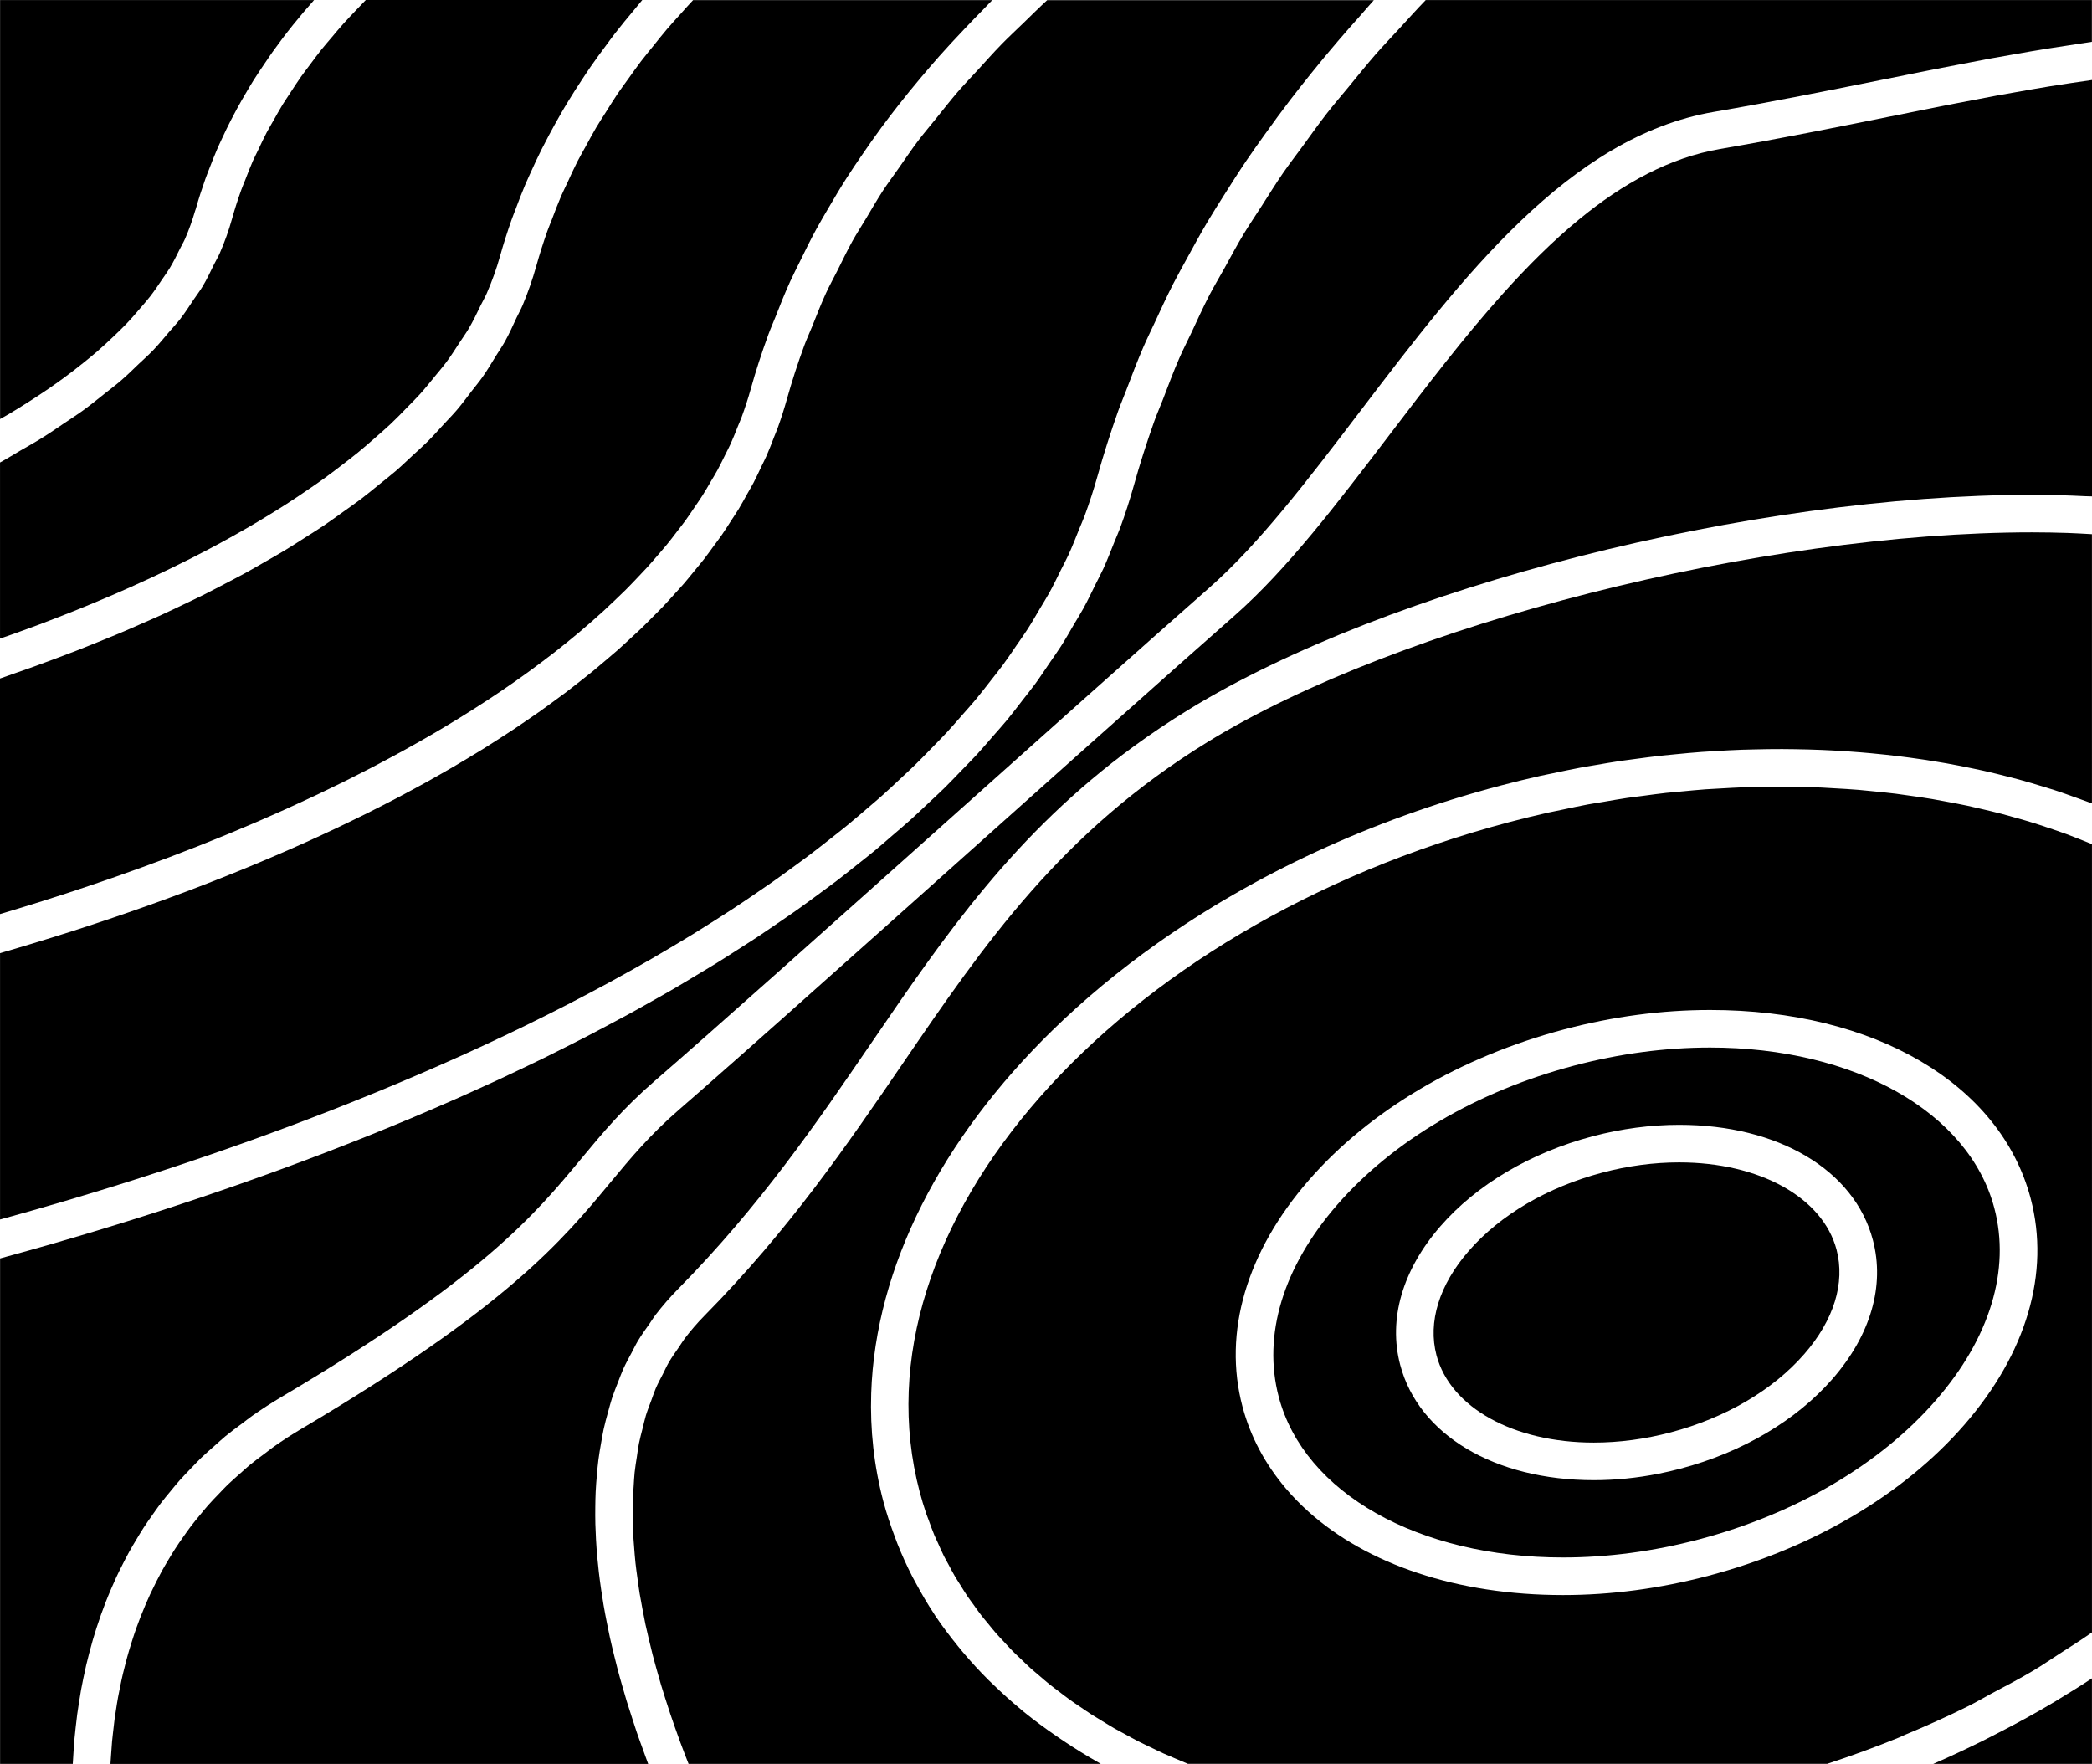 <?xml version="1.0" encoding="utf-8"?>
<svg viewBox="6.247 12.796 83.505 70.41" width="83.505" height="70.41" xmlns="http://www.w3.org/2000/svg">
  <path d="M73.275,59.194c-1.012,0-2.046,0.137-3.073,0.409c-2.183,0.577-4.075,1.687-5.327,3.125  c-1.182,1.357-1.639,2.837-1.288,4.167c0.551,2.083,3.074,3.483,6.279,3.483c1.012,0,2.046-0.138,3.073-0.409  c2.184-0.577,4.075-1.686,5.328-3.125c1.182-1.356,1.639-2.837,1.288-4.167C79.005,60.594,76.481,59.194,73.275,59.194z"/>
  <path d="M7.018,49.049c0.152-0.046,0.311-0.096,0.467-0.144C7.63,48.86,7.771,48.816,7.92,48.77c0.162-0.051,0.33-0.105,0.496-0.159  c0.151-0.048,0.299-0.095,0.453-0.145c0.185-0.06,0.376-0.125,0.565-0.188c0.142-0.047,0.281-0.092,0.425-0.141  c0.282-0.095,0.571-0.195,0.862-0.296c0.057-0.02,0.111-0.038,0.168-0.058c0.349-0.123,0.704-0.249,1.063-0.38  c0.133-0.049,0.27-0.101,0.404-0.15c0.227-0.084,0.454-0.167,0.685-0.254c0.172-0.065,0.347-0.134,0.521-0.201  c0.199-0.077,0.398-0.153,0.6-0.232c0.177-0.07,0.356-0.143,0.535-0.215c0.202-0.081,0.403-0.161,0.607-0.245  c0.181-0.074,0.363-0.152,0.545-0.229c0.204-0.085,0.407-0.17,0.611-0.258c0.184-0.079,0.368-0.161,0.553-0.242  c0.205-0.09,0.41-0.18,0.615-0.272c0.187-0.084,0.375-0.171,0.562-0.258c0.203-0.093,0.406-0.187,0.61-0.282  c0.19-0.089,0.38-0.182,0.57-0.274c0.202-0.097,0.403-0.194,0.604-0.293c0.192-0.095,0.383-0.192,0.574-0.29  c0.2-0.102,0.399-0.203,0.598-0.306c0.191-0.1,0.381-0.201,0.57-0.303c0.199-0.106,0.397-0.213,0.595-0.321  c0.189-0.104,0.377-0.209,0.564-0.315c0.197-0.111,0.393-0.223,0.588-0.336c0.187-0.108,0.372-0.219,0.557-0.329  c0.193-0.116,0.385-0.232,0.576-0.35c0.185-0.114,0.368-0.229,0.55-0.345c0.188-0.12,0.376-0.241,0.563-0.363  c0.181-0.119,0.36-0.238,0.539-0.359c0.184-0.125,0.367-0.251,0.548-0.378c0.175-0.123,0.349-0.247,0.522-0.372  c0.18-0.13,0.357-0.262,0.534-0.395c0.169-0.127,0.337-0.255,0.504-0.384c0.174-0.136,0.346-0.273,0.517-0.412  c0.162-0.131,0.323-0.262,0.481-0.395c0.168-0.142,0.333-0.286,0.499-0.43c0.154-0.135,0.308-0.271,0.458-0.408  c0.161-0.147,0.317-0.296,0.474-0.445c0.147-0.14,0.294-0.28,0.437-0.422c0.153-0.153,0.301-0.309,0.449-0.464  c0.137-0.143,0.274-0.286,0.406-0.431c0.146-0.16,0.285-0.324,0.426-0.487c0.125-0.146,0.253-0.291,0.374-0.439  c0.137-0.167,0.267-0.339,0.397-0.51c0.114-0.148,0.231-0.296,0.34-0.446c0.128-0.176,0.247-0.356,0.368-0.535  c0.102-0.15,0.207-0.3,0.304-0.452c0.119-0.187,0.227-0.377,0.337-0.566c0.088-0.15,0.18-0.298,0.263-0.451  c0.111-0.203,0.209-0.41,0.312-0.616c0.07-0.144,0.147-0.285,0.213-0.431c0.106-0.234,0.199-0.473,0.294-0.711  c0.049-0.123,0.104-0.243,0.15-0.368c0.134-0.365,0.255-0.734,0.359-1.109c0.203-0.727,0.438-1.447,0.699-2.162  c0.086-0.236,0.19-0.468,0.283-0.703c0.187-0.476,0.375-0.952,0.589-1.422c0.126-0.279,0.27-0.554,0.405-0.831  c0.206-0.421,0.412-0.842,0.639-1.258c0.159-0.292,0.332-0.581,0.501-0.871c0.231-0.396,0.465-0.791,0.715-1.182  c0.188-0.295,0.388-0.587,0.587-0.879c0.259-0.38,0.524-0.76,0.802-1.136c0.215-0.292,0.438-0.582,0.664-0.871  c0.291-0.371,0.59-0.74,0.899-1.106c0.24-0.285,0.483-0.569,0.733-0.852c0.324-0.365,0.661-0.727,1.003-1.087  c0.262-0.275,0.523-0.551,0.795-0.824c0.112-0.112,0.214-0.228,0.328-0.34H33.913c-0.176,0.187-0.344,0.376-0.513,0.565  c-0.174,0.194-0.353,0.388-0.521,0.584c-0.196,0.23-0.38,0.463-0.566,0.696c-0.16,0.198-0.324,0.395-0.477,0.595  c-0.18,0.236-0.346,0.474-0.517,0.712c-0.143,0.2-0.292,0.399-0.429,0.601c-0.164,0.243-0.314,0.49-0.469,0.735  c-0.126,0.2-0.259,0.399-0.378,0.601c-0.149,0.251-0.282,0.505-0.421,0.758c-0.109,0.199-0.225,0.397-0.328,0.598  c-0.138,0.27-0.26,0.543-0.386,0.816c-0.086,0.186-0.18,0.37-0.261,0.557c-0.133,0.309-0.25,0.621-0.368,0.933  c-0.059,0.154-0.126,0.307-0.181,0.461c-0.166,0.468-0.315,0.938-0.447,1.411c-0.147,0.528-0.328,1.042-0.538,1.545  c-0.071,0.172-0.165,0.334-0.244,0.502c-0.151,0.326-0.297,0.654-0.474,0.969c-0.109,0.195-0.24,0.38-0.357,0.571  c-0.171,0.277-0.335,0.558-0.524,0.826c-0.14,0.199-0.299,0.387-0.449,0.582c-0.191,0.249-0.375,0.502-0.582,0.744  c-0.167,0.196-0.352,0.382-0.528,0.574c-0.21,0.228-0.414,0.46-0.636,0.681c-0.191,0.19-0.397,0.371-0.597,0.556  c-0.228,0.211-0.45,0.426-0.688,0.631c-0.211,0.182-0.436,0.355-0.654,0.532c-0.243,0.196-0.481,0.396-0.733,0.586  c-0.23,0.174-0.471,0.34-0.708,0.509c-0.255,0.182-0.506,0.367-0.768,0.543c-0.246,0.166-0.5,0.323-0.752,0.483  c-0.265,0.169-0.527,0.34-0.797,0.503c-0.259,0.156-0.523,0.305-0.787,0.456c-0.273,0.157-0.544,0.316-0.821,0.467  c-0.269,0.146-0.541,0.286-0.813,0.428c-0.28,0.146-0.558,0.293-0.84,0.434c-0.275,0.137-0.552,0.267-0.829,0.399  c-0.283,0.135-0.565,0.271-0.85,0.401c-0.279,0.127-0.56,0.249-0.84,0.371c-0.285,0.125-0.568,0.25-0.854,0.37  c-0.28,0.117-0.559,0.229-0.838,0.342c-0.286,0.115-0.571,0.231-0.855,0.342c-0.276,0.107-0.549,0.209-0.823,0.312  c-0.286,0.106-0.57,0.213-0.853,0.315c-0.27,0.097-0.535,0.189-0.801,0.282c-0.19,0.066-0.383,0.137-0.571,0.201v9.402  c0.118-0.035,0.241-0.072,0.363-0.108C6.747,49.13,6.879,49.091,7.018,49.049z"/>
  <path d="M7.041,61.253c0.167-0.047,0.329-0.092,0.5-0.141c0.237-0.067,0.483-0.139,0.729-0.21c0.19-0.055,0.378-0.109,0.574-0.167  c0.24-0.071,0.488-0.146,0.734-0.22c0.212-0.064,0.422-0.127,0.639-0.193c0.245-0.075,0.498-0.154,0.749-0.232  c0.229-0.072,0.458-0.143,0.693-0.218c0.246-0.078,0.497-0.16,0.748-0.241c0.249-0.081,0.498-0.162,0.752-0.246  c0.249-0.083,0.502-0.168,0.755-0.253c0.264-0.089,0.528-0.179,0.796-0.271c0.252-0.087,0.508-0.177,0.764-0.267  c0.274-0.096,0.549-0.193,0.827-0.293c0.259-0.093,0.521-0.189,0.783-0.285c0.281-0.103,0.563-0.207,0.846-0.313  c0.264-0.099,0.529-0.2,0.794-0.302c0.287-0.11,0.575-0.221,0.865-0.334c0.267-0.105,0.536-0.212,0.805-0.32  c0.293-0.117,0.586-0.236,0.881-0.357c0.269-0.11,0.539-0.223,0.809-0.336c0.295-0.124,0.591-0.249,0.887-0.376  c0.273-0.118,0.547-0.237,0.821-0.358c0.296-0.13,0.593-0.262,0.89-0.396c0.273-0.123,0.546-0.249,0.82-0.375  c0.298-0.138,0.596-0.278,0.895-0.419c0.272-0.129,0.544-0.26,0.816-0.393c0.299-0.146,0.597-0.293,0.895-0.443  c0.27-0.135,0.539-0.271,0.808-0.41c0.298-0.153,0.595-0.309,0.891-0.466c0.267-0.141,0.533-0.284,0.798-0.428  c0.295-0.161,0.589-0.325,0.883-0.489c0.263-0.147,0.526-0.296,0.787-0.446c0.291-0.168,0.58-0.339,0.868-0.511  c0.258-0.154,0.517-0.309,0.773-0.466c0.286-0.176,0.569-0.355,0.852-0.535c0.252-0.161,0.504-0.321,0.753-0.484  c0.28-0.184,0.557-0.372,0.833-0.56c0.245-0.166,0.49-0.333,0.731-0.502c0.273-0.192,0.541-0.388,0.809-0.584  c0.236-0.173,0.474-0.345,0.707-0.521c0.264-0.2,0.522-0.404,0.781-0.608c0.227-0.179,0.455-0.357,0.678-0.539  c0.255-0.209,0.504-0.424,0.753-0.637c0.215-0.184,0.432-0.367,0.643-0.554c0.245-0.218,0.481-0.441,0.719-0.664  c0.204-0.19,0.41-0.379,0.608-0.573c0.232-0.227,0.455-0.458,0.68-0.689c0.191-0.197,0.386-0.392,0.571-0.591  c0.219-0.236,0.427-0.479,0.638-0.719c0.177-0.202,0.358-0.401,0.528-0.606c0.207-0.249,0.401-0.503,0.599-0.756  c0.159-0.205,0.324-0.406,0.477-0.614c0.193-0.261,0.371-0.529,0.553-0.795c0.142-0.208,0.291-0.412,0.426-0.623  c0.179-0.276,0.34-0.561,0.507-0.843c0.122-0.207,0.252-0.41,0.368-0.62c0.165-0.299,0.312-0.605,0.462-0.91  c0.1-0.2,0.208-0.397,0.301-0.6c0.158-0.343,0.294-0.694,0.434-1.044c0.069-0.171,0.147-0.339,0.211-0.512  c0.194-0.527,0.369-1.062,0.52-1.604c0.243-0.869,0.519-1.732,0.823-2.59c0.099-0.279,0.218-0.554,0.323-0.832  c0.219-0.576,0.437-1.152,0.684-1.723c0.144-0.332,0.307-0.66,0.46-0.991c0.236-0.511,0.471-1.022,0.73-1.529  c0.179-0.35,0.375-0.697,0.565-1.045c0.262-0.481,0.524-0.961,0.807-1.438c0.211-0.356,0.438-0.71,0.661-1.064  c0.291-0.461,0.583-0.922,0.893-1.38c0.242-0.357,0.496-0.711,0.75-1.065c0.32-0.448,0.646-0.895,0.985-1.337  c0.271-0.354,0.551-0.707,0.834-1.059c0.351-0.437,0.71-0.871,1.08-1.302c0.299-0.349,0.604-0.696,0.914-1.042  c0.176-0.196,0.338-0.396,0.519-0.591H48.046c-0.325,0.299-0.63,0.603-0.941,0.905c-0.294,0.286-0.599,0.568-0.88,0.856  c-0.329,0.337-0.632,0.681-0.945,1.022c-0.269,0.294-0.55,0.585-0.807,0.882c-0.298,0.346-0.571,0.698-0.853,1.048  c-0.241,0.3-0.495,0.596-0.724,0.898c-0.269,0.355-0.51,0.717-0.762,1.076c-0.213,0.305-0.44,0.606-0.641,0.913  c-0.241,0.369-0.454,0.744-0.677,1.116c-0.182,0.304-0.378,0.604-0.548,0.91c-0.216,0.39-0.403,0.786-0.601,1.18  c-0.148,0.295-0.311,0.587-0.448,0.885c-0.201,0.437-0.371,0.879-0.548,1.32c-0.105,0.261-0.226,0.518-0.322,0.78  c-0.26,0.706-0.491,1.417-0.691,2.134c-0.108,0.387-0.23,0.769-0.366,1.145c-0.044,0.122-0.097,0.24-0.144,0.361  c-0.097,0.252-0.192,0.504-0.301,0.751c-0.064,0.146-0.139,0.287-0.207,0.43c-0.103,0.218-0.203,0.437-0.315,0.65  c-0.079,0.15-0.167,0.296-0.25,0.445c-0.113,0.202-0.223,0.406-0.343,0.604c-0.092,0.152-0.194,0.299-0.29,0.449  c-0.123,0.19-0.242,0.381-0.371,0.568c-0.105,0.152-0.219,0.3-0.329,0.45c-0.131,0.179-0.259,0.36-0.396,0.536  c-0.117,0.15-0.242,0.297-0.363,0.445c-0.14,0.171-0.277,0.343-0.422,0.512c-0.125,0.145-0.258,0.286-0.387,0.429  c-0.151,0.166-0.299,0.334-0.455,0.497c-0.135,0.142-0.276,0.279-0.414,0.418c-0.159,0.16-0.315,0.32-0.479,0.477  c-0.144,0.138-0.293,0.272-0.44,0.408c-0.167,0.153-0.331,0.308-0.502,0.458c-0.152,0.134-0.309,0.265-0.464,0.396  c-0.173,0.147-0.344,0.294-0.521,0.439c-0.161,0.131-0.327,0.259-0.491,0.389c-0.178,0.14-0.354,0.28-0.535,0.418  c-0.168,0.127-0.341,0.252-0.512,0.378c-0.183,0.134-0.364,0.268-0.549,0.399c-0.176,0.125-0.355,0.246-0.533,0.368  c-0.186,0.127-0.372,0.256-0.561,0.381c-0.182,0.121-0.367,0.239-0.551,0.357c-0.19,0.122-0.379,0.245-0.572,0.364  c-0.187,0.116-0.376,0.23-0.565,0.344c-0.194,0.117-0.387,0.234-0.583,0.349c-0.191,0.112-0.385,0.222-0.578,0.333  c-0.196,0.112-0.392,0.224-0.589,0.333c-0.196,0.108-0.394,0.215-0.592,0.321c-0.197,0.106-0.394,0.213-0.593,0.317  c-0.198,0.104-0.397,0.206-0.597,0.308c-0.201,0.103-0.401,0.205-0.603,0.305c-0.2,0.1-0.4,0.197-0.601,0.294  c-0.201,0.098-0.401,0.195-0.603,0.29c-0.203,0.096-0.406,0.19-0.608,0.284c-0.201,0.093-0.402,0.186-0.603,0.276  c-0.206,0.093-0.411,0.184-0.617,0.274c-0.196,0.086-0.392,0.172-0.588,0.256c-0.209,0.09-0.419,0.179-0.628,0.267  c-0.195,0.082-0.389,0.163-0.583,0.243c-0.206,0.084-0.411,0.167-0.616,0.25c-0.196,0.079-0.392,0.157-0.587,0.234  c-0.207,0.081-0.412,0.161-0.618,0.24c-0.188,0.072-0.376,0.144-0.563,0.215c-0.208,0.078-0.416,0.155-0.623,0.231  c-0.186,0.068-0.372,0.136-0.556,0.203c-0.205,0.074-0.407,0.146-0.609,0.217c-0.182,0.064-0.363,0.127-0.543,0.19  c-0.203,0.07-0.405,0.14-0.606,0.208c-0.177,0.06-0.352,0.119-0.526,0.177c-0.2,0.067-0.399,0.132-0.596,0.196  c-0.169,0.055-0.337,0.11-0.504,0.163c-0.2,0.064-0.398,0.127-0.595,0.188c-0.159,0.05-0.317,0.099-0.474,0.147  c-0.198,0.061-0.394,0.121-0.588,0.18c-0.153,0.046-0.304,0.091-0.454,0.136c-0.189,0.057-0.377,0.112-0.563,0.166  c-0.064,0.019-0.131,0.039-0.194,0.057v10.631c0.024-0.006,0.046-0.012,0.07-0.019C6.553,61.39,6.798,61.321,7.041,61.253z"/>
  <path d="M74.508,54.609c-1.791,0-3.619,0.243-5.434,0.723c-3.865,1.021-7.221,2.992-9.449,5.552  c-2.158,2.478-2.987,5.204-2.334,7.675c1.013,3.831,5.571,6.405,11.343,6.405c1.791,0,3.619-0.244,5.435-0.723  c3.865-1.021,7.22-2.992,9.449-5.551c2.158-2.478,2.987-5.204,2.334-7.675C84.84,57.184,80.281,54.609,74.508,54.609z M79.399,67.83  c-1.448,1.662-3.605,2.937-6.076,3.589c-0.288,0.076-0.577,0.143-0.865,0.2c-0.867,0.172-1.735,0.259-2.591,0.259c0,0,0,0,0,0  c-3.957,0-6.991-1.806-7.729-4.6c-0.482-1.826,0.088-3.792,1.606-5.536c1.448-1.663,3.605-2.938,6.076-3.59  c1.152-0.304,2.315-0.458,3.456-0.458c3.958,0,6.992,1.806,7.73,4.6C81.488,64.12,80.917,66.086,79.399,67.83z"/>
  <path d="M88.3,80.7c-0.809,0.485-1.646,0.939-2.5,1.373c-0.135,0.068-0.267,0.139-0.403,0.206c-0.65,0.321-1.308,0.633-1.982,0.924  h6.335v-3.415c-0.435,0.288-0.88,0.564-1.329,0.836C88.38,80.648,88.341,80.675,88.3,80.7z"/>
  <path d="M88.067,16.242c-0.454,0.074-0.907,0.154-1.361,0.235c-0.25,0.044-0.5,0.087-0.751,0.133  c-0.53,0.098-1.063,0.201-1.598,0.305c-0.177,0.035-0.352,0.067-0.53,0.103c-0.712,0.141-1.429,0.285-2.157,0.432  c-2.142,0.432-4.355,0.879-6.757,1.291c-2.027,0.348-3.885,1.376-5.631,2.81c-1.048,0.86-2.056,1.867-3.036,2.958  c-1.568,1.747-3.066,3.714-4.545,5.656c-2.102,2.76-4.087,5.366-6.18,7.208c-0.679,0.597-1.438,1.269-2.256,1.995  c-2.456,2.179-5.445,4.852-8.396,7.489c-1.106,0.989-2.195,1.961-3.247,2.901c-2.925,2.612-5.548,4.948-7.317,6.499  c-0.344,0.301-0.655,0.573-0.931,0.812c-1.188,1.027-1.958,1.957-2.774,2.941c-1.928,2.325-4.114,4.961-12.335,9.827  c-0.377,0.223-0.734,0.456-1.076,0.695c-0.116,0.081-0.219,0.167-0.331,0.25c-0.219,0.163-0.439,0.325-0.645,0.493  c-0.123,0.102-0.235,0.208-0.353,0.312c-0.178,0.156-0.357,0.312-0.524,0.473c-0.118,0.114-0.226,0.231-0.338,0.348  c-0.151,0.157-0.305,0.313-0.446,0.474c-0.108,0.123-0.209,0.248-0.312,0.373c-0.131,0.159-0.263,0.317-0.385,0.479  c-0.098,0.129-0.188,0.26-0.281,0.391c-0.114,0.162-0.228,0.324-0.333,0.488c-0.086,0.133-0.167,0.268-0.248,0.402  c-0.099,0.165-0.196,0.33-0.288,0.496c-0.075,0.137-0.146,0.274-0.216,0.412c-0.085,0.167-0.167,0.334-0.246,0.503  c-0.064,0.138-0.125,0.277-0.185,0.416c-0.072,0.169-0.142,0.339-0.208,0.509c-0.054,0.139-0.106,0.278-0.156,0.417  c-0.061,0.171-0.118,0.342-0.172,0.513c-0.044,0.138-0.088,0.275-0.128,0.413c-0.051,0.173-0.097,0.345-0.141,0.518  c-0.035,0.135-0.071,0.271-0.102,0.405c-0.041,0.173-0.077,0.346-0.111,0.518c-0.027,0.133-0.056,0.265-0.079,0.397  c-0.032,0.174-0.059,0.347-0.085,0.519c-0.02,0.126-0.041,0.253-0.057,0.378c-0.024,0.18-0.043,0.357-0.062,0.535  c-0.012,0.113-0.026,0.229-0.037,0.341c-0.017,0.19-0.029,0.376-0.041,0.563c-0.006,0.097-0.015,0.195-0.02,0.291  c-0.001,0.016-0.001,0.031-0.002,0.047h21.463c-0.008-0.022-0.016-0.046-0.025-0.068c-0.065-0.174-0.128-0.353-0.192-0.53  c-0.081-0.222-0.162-0.443-0.239-0.669c-0.062-0.181-0.12-0.366-0.18-0.549c-0.075-0.228-0.149-0.455-0.22-0.687  c-0.057-0.188-0.11-0.376-0.165-0.565c-0.067-0.232-0.133-0.464-0.195-0.699c-0.051-0.193-0.098-0.387-0.146-0.582  c-0.058-0.234-0.114-0.468-0.166-0.703c-0.043-0.197-0.083-0.395-0.122-0.593c-0.047-0.236-0.092-0.472-0.132-0.708  c-0.034-0.199-0.064-0.398-0.094-0.598c-0.035-0.236-0.066-0.473-0.094-0.709c-0.023-0.2-0.043-0.4-0.062-0.6  c-0.021-0.236-0.038-0.471-0.051-0.707c-0.011-0.2-0.02-0.4-0.025-0.599c-0.006-0.234-0.006-0.466-0.003-0.699  c0.002-0.199,0.006-0.397,0.015-0.594c0.011-0.232,0.029-0.461,0.05-0.691c0.017-0.194,0.034-0.389,0.059-0.582  c0.029-0.229,0.068-0.455,0.108-0.682c0.033-0.188,0.064-0.377,0.105-0.564c0.05-0.228,0.112-0.45,0.174-0.674  c0.05-0.18,0.096-0.36,0.153-0.537c0.074-0.226,0.163-0.446,0.25-0.668c0.066-0.167,0.126-0.337,0.2-0.502  c0.103-0.228,0.224-0.447,0.342-0.668c0.081-0.151,0.152-0.305,0.241-0.453c0.144-0.241,0.31-0.472,0.475-0.705  c0.084-0.119,0.157-0.243,0.248-0.36c0.266-0.344,0.555-0.679,0.872-1c3.278-3.325,5.547-6.646,7.743-9.857  c2.921-4.274,5.7-8.34,10.466-11.82c0.681-0.498,1.403-0.983,2.171-1.455c7.96-4.892,22.445-8.582,33.691-8.582  c0.729,0,1.429,0.022,2.112,0.056c0.087,0.004,0.182,0.002,0.268,0.007V15.99c-0.278,0.039-0.557,0.078-0.834,0.121  C88.633,16.154,88.35,16.195,88.067,16.242z"/>
  <path d="M88.746,46.094c-0.241-0.088-0.487-0.172-0.733-0.254c-0.181-0.061-0.361-0.122-0.545-0.18  c-0.264-0.083-0.533-0.159-0.802-0.234c-0.174-0.049-0.347-0.099-0.523-0.145c-0.285-0.074-0.574-0.142-0.864-0.209  c-0.168-0.039-0.335-0.079-0.504-0.115c-0.303-0.064-0.609-0.122-0.917-0.178c-0.164-0.03-0.327-0.062-0.492-0.09  c-0.316-0.053-0.636-0.098-0.957-0.143c-0.162-0.022-0.323-0.047-0.486-0.068c-0.326-0.041-0.655-0.073-0.985-0.105  c-0.164-0.016-0.326-0.034-0.491-0.048c-0.332-0.027-0.666-0.047-1.001-0.065c-0.167-0.009-0.333-0.021-0.5-0.029  c-0.333-0.014-0.67-0.02-1.007-0.026c-0.173-0.003-0.344-0.009-0.518-0.01c-0.333-0.001-0.669,0.006-1.004,0.014  c-0.179,0.003-0.357,0.004-0.536,0.01c-0.33,0.012-0.662,0.032-0.993,0.051c-0.188,0.011-0.375,0.018-0.563,0.032  c-0.32,0.023-0.642,0.056-0.963,0.086c-0.201,0.019-0.4,0.034-0.602,0.056c-0.313,0.034-0.626,0.078-0.94,0.12  c-0.209,0.028-0.418,0.051-0.627,0.082c-0.31,0.046-0.619,0.101-0.928,0.154c-0.214,0.036-0.428,0.068-0.641,0.107  c-0.333,0.062-0.666,0.134-0.999,0.205c-0.188,0.04-0.375,0.074-0.563,0.116c-0.52,0.117-1.039,0.243-1.557,0.38  C50.728,49.776,40.164,61.77,42.957,72.345c0.078,0.296,0.167,0.59,0.265,0.879c0.026,0.076,0.058,0.149,0.085,0.225  c0.077,0.212,0.153,0.424,0.24,0.633c0.04,0.096,0.087,0.188,0.13,0.283c0.082,0.184,0.162,0.369,0.252,0.55  c0.054,0.108,0.116,0.212,0.173,0.319c0.088,0.165,0.173,0.331,0.268,0.493c0.061,0.104,0.13,0.205,0.194,0.309  c0.1,0.16,0.196,0.321,0.302,0.478c0.071,0.105,0.15,0.208,0.225,0.312c0.107,0.15,0.212,0.301,0.326,0.448  c0.082,0.106,0.172,0.208,0.257,0.313c0.115,0.141,0.227,0.283,0.348,0.42c0.091,0.104,0.189,0.203,0.283,0.305  c0.124,0.134,0.245,0.27,0.375,0.401c0.1,0.101,0.206,0.197,0.309,0.296c0.133,0.127,0.263,0.256,0.401,0.381  c0.108,0.097,0.223,0.19,0.334,0.285c0.142,0.121,0.28,0.244,0.427,0.361c0.118,0.095,0.242,0.185,0.363,0.277  c0.148,0.113,0.294,0.228,0.447,0.338c0.127,0.091,0.26,0.178,0.391,0.267c0.156,0.106,0.309,0.214,0.47,0.317  c0.133,0.085,0.273,0.167,0.409,0.25c0.166,0.101,0.329,0.204,0.499,0.301c0.14,0.081,0.287,0.156,0.43,0.234  c0.174,0.095,0.346,0.191,0.525,0.283c0.147,0.075,0.301,0.146,0.452,0.219c0.182,0.088,0.362,0.178,0.548,0.262  c0.153,0.069,0.313,0.134,0.468,0.201c0.17,0.073,0.34,0.147,0.514,0.217h25.512c0.977-0.321,1.934-0.67,2.867-1.051  c0.079-0.032,0.151-0.071,0.229-0.104c0.867-0.36,1.717-0.741,2.543-1.152c0.308-0.153,0.597-0.328,0.899-0.488  c0.581-0.308,1.164-0.612,1.722-0.945c0.348-0.208,0.674-0.437,1.013-0.653c0.437-0.28,0.877-0.557,1.299-0.854V46.492  c-0.144-0.06-0.288-0.119-0.435-0.177C89.126,46.24,88.938,46.165,88.746,46.094z M84.649,69.675  c-2.424,2.783-6.045,4.92-10.197,6.016c-1.94,0.513-3.897,0.773-5.816,0.773c0,0,0,0-0.001,0c-4.226,0-7.808-1.227-10.148-3.319  c-0.334-0.299-0.644-0.616-0.925-0.949c-0.81-0.957-1.401-2.047-1.72-3.254c-0.784-2.967,0.158-6.179,2.653-9.043  c2.424-2.783,6.045-4.92,10.198-6.017c1.94-0.513,3.897-0.772,5.816-0.772c6.565,0,11.587,2.953,12.794,7.522  C88.086,63.599,87.144,66.81,84.649,69.675z"/>
  <path d="M62.114,13.924c-0.322,0.352-0.657,0.7-0.967,1.054c-0.365,0.418-0.703,0.843-1.05,1.265  c-0.294,0.358-0.602,0.713-0.883,1.074c-0.334,0.428-0.64,0.863-0.956,1.296c-0.265,0.362-0.543,0.722-0.795,1.087  c-0.304,0.441-0.579,0.888-0.864,1.333c-0.233,0.364-0.481,0.725-0.702,1.091c-0.277,0.459-0.523,0.924-0.78,1.388  c-0.199,0.358-0.413,0.714-0.601,1.075c-0.254,0.49-0.477,0.987-0.709,1.482c-0.16,0.34-0.335,0.676-0.484,1.018  c-0.24,0.548-0.445,1.103-0.658,1.657c-0.113,0.293-0.243,0.584-0.348,0.879c-0.303,0.851-0.576,1.707-0.816,2.568  c-0.159,0.568-0.34,1.128-0.543,1.679c-0.069,0.188-0.154,0.369-0.228,0.555c-0.144,0.36-0.283,0.722-0.444,1.075  c-0.098,0.213-0.211,0.42-0.315,0.631c-0.157,0.317-0.307,0.637-0.478,0.948c-0.123,0.224-0.261,0.44-0.39,0.661  c-0.17,0.29-0.334,0.583-0.517,0.867c-0.145,0.226-0.303,0.444-0.455,0.667c-0.185,0.271-0.364,0.546-0.559,0.813  c-0.163,0.223-0.34,0.439-0.51,0.659c-0.2,0.258-0.395,0.519-0.604,0.772c-0.181,0.219-0.374,0.432-0.562,0.647  c-0.214,0.246-0.423,0.494-0.645,0.735c-0.197,0.214-0.405,0.421-0.608,0.632c-0.227,0.234-0.45,0.472-0.684,0.702  c-0.212,0.209-0.435,0.412-0.653,0.617c-0.238,0.224-0.473,0.45-0.717,0.669c-0.226,0.203-0.459,0.399-0.69,0.598  c-0.25,0.215-0.496,0.432-0.751,0.643c-0.237,0.195-0.481,0.385-0.722,0.577c-0.26,0.206-0.518,0.414-0.783,0.616  c-0.248,0.189-0.502,0.372-0.754,0.558c-0.269,0.197-0.535,0.396-0.809,0.59c-0.257,0.182-0.52,0.359-0.781,0.538  c-0.276,0.188-0.55,0.379-0.83,0.563c-0.267,0.176-0.538,0.347-0.808,0.52c-0.282,0.18-0.562,0.361-0.847,0.537  c-0.274,0.169-0.551,0.333-0.827,0.499c-0.287,0.172-0.573,0.345-0.862,0.513c-0.279,0.163-0.561,0.32-0.843,0.479  c-0.292,0.164-0.582,0.33-0.875,0.49c-0.283,0.155-0.568,0.306-0.853,0.457c-0.295,0.157-0.589,0.314-0.885,0.467  c-0.287,0.148-0.575,0.292-0.863,0.438c-0.296,0.149-0.592,0.298-0.889,0.444c-0.289,0.141-0.578,0.278-0.867,0.416  c-0.297,0.142-0.595,0.284-0.892,0.422c-0.291,0.135-0.58,0.265-0.87,0.396c-0.296,0.134-0.593,0.269-0.889,0.399  c-0.287,0.127-0.573,0.25-0.859,0.373c-0.299,0.129-0.597,0.257-0.894,0.382c-0.285,0.12-0.569,0.236-0.853,0.353  c-0.294,0.121-0.587,0.241-0.88,0.358c-0.285,0.114-0.567,0.225-0.85,0.336c-0.288,0.113-0.576,0.226-0.862,0.335  c-0.28,0.107-0.558,0.212-0.835,0.316c-0.285,0.107-0.568,0.213-0.85,0.316c-0.275,0.101-0.547,0.199-0.82,0.297  c-0.276,0.099-0.552,0.198-0.825,0.294c-0.27,0.095-0.535,0.187-0.801,0.278c-0.271,0.093-0.54,0.186-0.806,0.275  c-0.258,0.087-0.512,0.171-0.766,0.255c-0.267,0.088-0.532,0.176-0.794,0.26c-0.245,0.079-0.485,0.156-0.724,0.232  c-0.261,0.083-0.52,0.165-0.775,0.244c-0.232,0.072-0.459,0.142-0.687,0.211c-0.251,0.077-0.499,0.152-0.744,0.226  c-0.221,0.066-0.438,0.13-0.653,0.193c-0.24,0.071-0.477,0.14-0.71,0.208c-0.204,0.059-0.403,0.116-0.602,0.172  c-0.229,0.065-0.455,0.128-0.677,0.19c-0.19,0.053-0.375,0.104-0.559,0.154C6.469,62.967,6.354,63,6.25,63.028v20.175h2.902  c0.001-0.027,0.004-0.055,0.005-0.082c0.007-0.143,0.018-0.288,0.027-0.432c0.011-0.166,0.022-0.331,0.037-0.5  c0.013-0.146,0.03-0.293,0.046-0.441c0.019-0.172,0.038-0.343,0.061-0.518c0.02-0.148,0.044-0.299,0.067-0.449  c0.027-0.177,0.055-0.354,0.087-0.532c0.027-0.152,0.059-0.304,0.09-0.458c0.037-0.179,0.075-0.357,0.117-0.538  c0.037-0.155,0.076-0.311,0.117-0.466c0.046-0.18,0.096-0.36,0.148-0.541c0.046-0.157,0.094-0.314,0.145-0.471  c0.058-0.18,0.119-0.359,0.183-0.539c0.056-0.158,0.115-0.315,0.176-0.473c0.07-0.18,0.145-0.359,0.221-0.539  c0.067-0.157,0.136-0.313,0.208-0.469c0.083-0.179,0.172-0.356,0.263-0.534c0.079-0.155,0.158-0.31,0.243-0.464  c0.098-0.177,0.202-0.353,0.308-0.528c0.091-0.152,0.182-0.303,0.279-0.454c0.114-0.176,0.236-0.349,0.359-0.522  c0.103-0.146,0.205-0.293,0.314-0.438c0.132-0.174,0.274-0.344,0.416-0.515c0.116-0.14,0.228-0.28,0.35-0.417  c0.153-0.172,0.318-0.34,0.481-0.509c0.126-0.13,0.248-0.262,0.38-0.39c0.18-0.173,0.375-0.341,0.567-0.51  c0.132-0.116,0.258-0.235,0.396-0.349c0.223-0.183,0.462-0.359,0.701-0.535c0.125-0.093,0.241-0.189,0.371-0.28  c0.375-0.263,0.769-0.519,1.183-0.764c7.997-4.732,10.094-7.262,11.944-9.493c0.856-1.033,1.666-2.009,2.947-3.118  c2.196-1.899,6.705-5.929,11.477-10.195c3.938-3.52,7.944-7.101,10.661-9.492c1.981-1.744,3.923-4.293,5.978-6.991  c4.12-5.411,8.381-11.005,14.152-11.995c2.38-0.408,4.583-0.853,6.714-1.282c0.728-0.147,1.446-0.292,2.158-0.432  c0.276-0.055,0.55-0.105,0.825-0.159c0.455-0.088,0.911-0.177,1.363-0.261c0.299-0.055,0.599-0.105,0.897-0.158  c0.423-0.075,0.847-0.15,1.271-0.219c0.313-0.051,0.627-0.096,0.94-0.144c0.308-0.046,0.614-0.098,0.923-0.141v-1.668H63.157  C62.797,13.17,62.459,13.548,62.114,13.924z"/>
  <path d="M7.305,28.89c0.298-0.188,0.588-0.377,0.867-0.569c0.217-0.149,0.429-0.299,0.634-0.45c0.263-0.193,0.516-0.389,0.76-0.585  c0.192-0.154,0.381-0.308,0.562-0.464c0.231-0.201,0.449-0.404,0.662-0.607c0.163-0.157,0.329-0.313,0.481-0.472  c0.202-0.21,0.386-0.424,0.569-0.638c0.134-0.157,0.273-0.313,0.396-0.471c0.175-0.225,0.328-0.454,0.481-0.683  c0.102-0.152,0.214-0.303,0.307-0.457c0.152-0.252,0.278-0.509,0.405-0.766c0.066-0.134,0.146-0.266,0.205-0.401  c0.161-0.368,0.293-0.741,0.402-1.117c0.007-0.025,0.02-0.05,0.027-0.076c0.112-0.401,0.242-0.8,0.382-1.196  c0.044-0.125,0.096-0.25,0.143-0.374c0.102-0.269,0.208-0.537,0.322-0.803c0.064-0.149,0.134-0.297,0.203-0.445  c0.112-0.242,0.228-0.483,0.351-0.723c0.078-0.152,0.159-0.304,0.241-0.456c0.129-0.237,0.265-0.473,0.405-0.708  c0.086-0.146,0.172-0.292,0.263-0.436c0.159-0.252,0.327-0.502,0.498-0.751c0.083-0.122,0.163-0.244,0.25-0.365  c0.261-0.366,0.534-0.729,0.823-1.088c0.002-0.003,0.005-0.006,0.008-0.01c0.266-0.33,0.542-0.657,0.831-0.98H6.25v16.724  c0.116-0.067,0.24-0.133,0.354-0.201C6.844,29.179,7.076,29.035,7.305,28.89z"/>
  <path d="M7.052,38.002c0.248-0.089,0.495-0.179,0.75-0.274c0.219-0.082,0.444-0.169,0.667-0.256  c0.262-0.101,0.525-0.203,0.793-0.311c0.231-0.093,0.465-0.19,0.7-0.287c0.27-0.112,0.54-0.225,0.813-0.343  c0.239-0.103,0.479-0.21,0.721-0.318c0.276-0.124,0.553-0.249,0.831-0.379c0.242-0.113,0.485-0.229,0.728-0.347  c0.279-0.135,0.557-0.273,0.836-0.414c0.244-0.124,0.487-0.25,0.73-0.378c0.277-0.146,0.554-0.297,0.829-0.45  c0.241-0.134,0.481-0.27,0.721-0.408c0.274-0.159,0.545-0.323,0.816-0.489c0.235-0.144,0.469-0.288,0.7-0.437  c0.268-0.172,0.53-0.349,0.792-0.528c0.225-0.153,0.451-0.307,0.671-0.465c0.257-0.185,0.506-0.376,0.755-0.567  c0.213-0.164,0.427-0.327,0.634-0.496c0.243-0.198,0.476-0.404,0.71-0.609c0.196-0.173,0.395-0.343,0.584-0.521  c0.228-0.214,0.442-0.437,0.658-0.659c0.176-0.18,0.356-0.357,0.522-0.541c0.211-0.233,0.403-0.476,0.6-0.717  c0.15-0.185,0.308-0.365,0.448-0.554c0.193-0.258,0.362-0.527,0.536-0.794c0.119-0.183,0.249-0.36,0.359-0.547  c0.178-0.303,0.328-0.618,0.479-0.931c0.079-0.162,0.172-0.317,0.243-0.482c0.209-0.483,0.389-0.978,0.53-1.485  c0.134-0.481,0.288-0.958,0.454-1.434c0.054-0.153,0.117-0.305,0.174-0.458c0.12-0.32,0.242-0.641,0.377-0.958  c0.077-0.18,0.16-0.358,0.241-0.537c0.131-0.29,0.265-0.579,0.409-0.866c0.093-0.186,0.191-0.372,0.289-0.557  c0.147-0.277,0.3-0.554,0.458-0.829c0.107-0.186,0.216-0.372,0.329-0.556c0.167-0.274,0.342-0.547,0.521-0.818  c0.118-0.179,0.235-0.359,0.358-0.537c0.194-0.281,0.399-0.56,0.606-0.837c0.122-0.164,0.239-0.329,0.365-0.491  c0.25-0.322,0.512-0.64,0.779-0.958c0.096-0.114,0.185-0.229,0.283-0.343c0.011-0.013,0.021-0.026,0.033-0.04H20.848  c-0.144,0.146-0.282,0.293-0.421,0.44c-0.153,0.163-0.311,0.325-0.458,0.489c-0.171,0.19-0.33,0.383-0.492,0.575  c-0.136,0.161-0.275,0.32-0.405,0.482c-0.158,0.198-0.305,0.398-0.454,0.599c-0.12,0.16-0.245,0.32-0.358,0.481  c-0.145,0.205-0.277,0.412-0.412,0.619c-0.104,0.161-0.215,0.319-0.314,0.48c-0.131,0.213-0.249,0.428-0.37,0.643  c-0.089,0.159-0.185,0.316-0.27,0.476c-0.118,0.225-0.223,0.452-0.33,0.678c-0.073,0.152-0.152,0.304-0.221,0.457  c-0.11,0.25-0.205,0.501-0.303,0.753c-0.052,0.133-0.111,0.265-0.159,0.399c-0.139,0.386-0.264,0.775-0.373,1.167  c-0.129,0.464-0.293,0.921-0.49,1.372c-0.065,0.149-0.155,0.294-0.227,0.442c-0.146,0.299-0.287,0.599-0.463,0.892  c-0.104,0.173-0.234,0.341-0.349,0.512c-0.175,0.261-0.342,0.524-0.541,0.781c-0.141,0.181-0.307,0.356-0.459,0.535  c-0.205,0.24-0.401,0.481-0.628,0.717c-0.175,0.182-0.376,0.359-0.565,0.538c-0.235,0.225-0.463,0.452-0.72,0.672  c-0.21,0.181-0.444,0.356-0.668,0.534c-0.267,0.212-0.526,0.425-0.812,0.633c-0.244,0.178-0.512,0.35-0.771,0.524  c-0.297,0.201-0.588,0.403-0.905,0.599c-0.277,0.173-0.578,0.34-0.87,0.509c-0.266,0.154-0.514,0.312-0.792,0.463v7.029  c0.055-0.02,0.107-0.036,0.163-0.056C6.621,38.159,6.837,38.08,7.052,38.002z"/>
  <path d="M88.797,34.07c-0.466-0.015-0.94-0.025-1.427-0.025c-10.825,0-25.279,3.672-32.906,8.36  c-5.874,3.61-8.938,8.095-12.184,12.844c-2.232,3.266-4.541,6.643-7.913,10.063c-0.286,0.29-0.547,0.593-0.785,0.906  c-0.082,0.108-0.147,0.224-0.224,0.334c-0.146,0.21-0.295,0.418-0.421,0.636c-0.08,0.138-0.143,0.283-0.215,0.424  c-0.103,0.201-0.211,0.398-0.3,0.604c-0.066,0.154-0.116,0.314-0.175,0.471c-0.075,0.202-0.155,0.401-0.218,0.607  c-0.05,0.167-0.086,0.338-0.129,0.507c-0.052,0.204-0.108,0.407-0.149,0.614c-0.035,0.176-0.057,0.355-0.083,0.534  c-0.032,0.208-0.067,0.413-0.089,0.624c-0.019,0.183-0.027,0.369-0.039,0.554c-0.014,0.209-0.031,0.418-0.036,0.629  c-0.005,0.188,0,0.379,0.002,0.569c0.002,0.212,0.002,0.423,0.012,0.637c0.009,0.191,0.026,0.383,0.04,0.575  c0.017,0.214,0.031,0.429,0.055,0.644c0.021,0.193,0.048,0.387,0.075,0.581c0.029,0.214,0.057,0.428,0.092,0.643  c0.032,0.194,0.069,0.388,0.105,0.582c0.041,0.214,0.08,0.428,0.125,0.642c0.041,0.191,0.086,0.382,0.131,0.573  c0.051,0.214,0.101,0.429,0.156,0.642c0.049,0.189,0.101,0.376,0.153,0.563c0.059,0.212,0.118,0.424,0.181,0.634  c0.055,0.185,0.113,0.368,0.171,0.55c0.066,0.208,0.132,0.417,0.202,0.622c0.061,0.18,0.123,0.357,0.185,0.535  c0.072,0.205,0.145,0.409,0.219,0.61c0.063,0.171,0.127,0.339,0.192,0.507c0.043,0.114,0.088,0.225,0.132,0.337h16.452  c-0.024-0.014-0.045-0.029-0.069-0.042c-0.488-0.276-0.957-0.567-1.41-0.869c-0.096-0.063-0.189-0.127-0.283-0.192  c-0.45-0.31-0.885-0.628-1.297-0.963c-0.042-0.034-0.082-0.071-0.124-0.105c-0.385-0.318-0.751-0.649-1.102-0.988  c-0.067-0.064-0.136-0.127-0.201-0.193c-0.358-0.357-0.696-0.727-1.016-1.105c-0.068-0.082-0.134-0.164-0.201-0.246  c-0.318-0.392-0.622-0.792-0.899-1.205c-0.019-0.027-0.034-0.056-0.053-0.084c-0.263-0.398-0.502-0.807-0.726-1.224  c-0.045-0.084-0.092-0.167-0.136-0.252c-0.219-0.427-0.417-0.863-0.594-1.308c-0.036-0.092-0.069-0.185-0.104-0.277  c-0.174-0.463-0.333-0.933-0.46-1.414c0-0.002-0.001-0.004-0.002-0.006c-0.375-1.422-0.532-2.866-0.485-4.314  c0.164-5.066,2.813-10.173,7.234-14.492c0.632-0.617,1.299-1.218,2.001-1.8c0.702-0.582,1.438-1.146,2.206-1.689  c3.84-2.715,8.48-4.908,13.661-6.276c0.531-0.14,1.063-0.27,1.597-0.39c0.171-0.039,0.344-0.07,0.516-0.107  c0.363-0.077,0.727-0.155,1.091-0.223c0.194-0.037,0.389-0.066,0.583-0.1c0.343-0.059,0.687-0.119,1.03-0.17  c0.195-0.029,0.39-0.052,0.585-0.078c0.344-0.046,0.689-0.093,1.033-0.131c0.188-0.021,0.374-0.037,0.561-0.055  c0.352-0.035,0.704-0.068,1.055-0.094c0.177-0.013,0.353-0.022,0.529-0.033c0.362-0.022,0.723-0.042,1.083-0.055  c0.165-0.006,0.328-0.008,0.492-0.012c0.37-0.009,0.739-0.015,1.107-0.014c0.155,0,0.309,0.003,0.463,0.005  c0.375,0.005,0.75,0.015,1.122,0.03c0.145,0.006,0.289,0.014,0.433,0.021c0.379,0.02,0.755,0.045,1.13,0.076  c0.137,0.011,0.274,0.023,0.41,0.036c0.378,0.035,0.754,0.076,1.127,0.122c0.131,0.016,0.261,0.032,0.391,0.05  c0.375,0.05,0.745,0.106,1.113,0.168c0.127,0.021,0.255,0.042,0.381,0.064c0.364,0.065,0.725,0.136,1.083,0.212  c0.128,0.027,0.257,0.053,0.384,0.082c0.349,0.078,0.693,0.164,1.036,0.252c0.132,0.034,0.265,0.067,0.396,0.103  c0.328,0.089,0.651,0.187,0.973,0.286c0.14,0.043,0.281,0.084,0.42,0.129c0.299,0.098,0.593,0.203,0.885,0.309  c0.154,0.056,0.311,0.109,0.463,0.167c0.051,0.02,0.104,0.036,0.154,0.056V34.118c-0.176-0.01-0.349-0.021-0.529-0.029  C89.08,34.082,88.94,34.075,88.797,34.07z"/>
</svg>